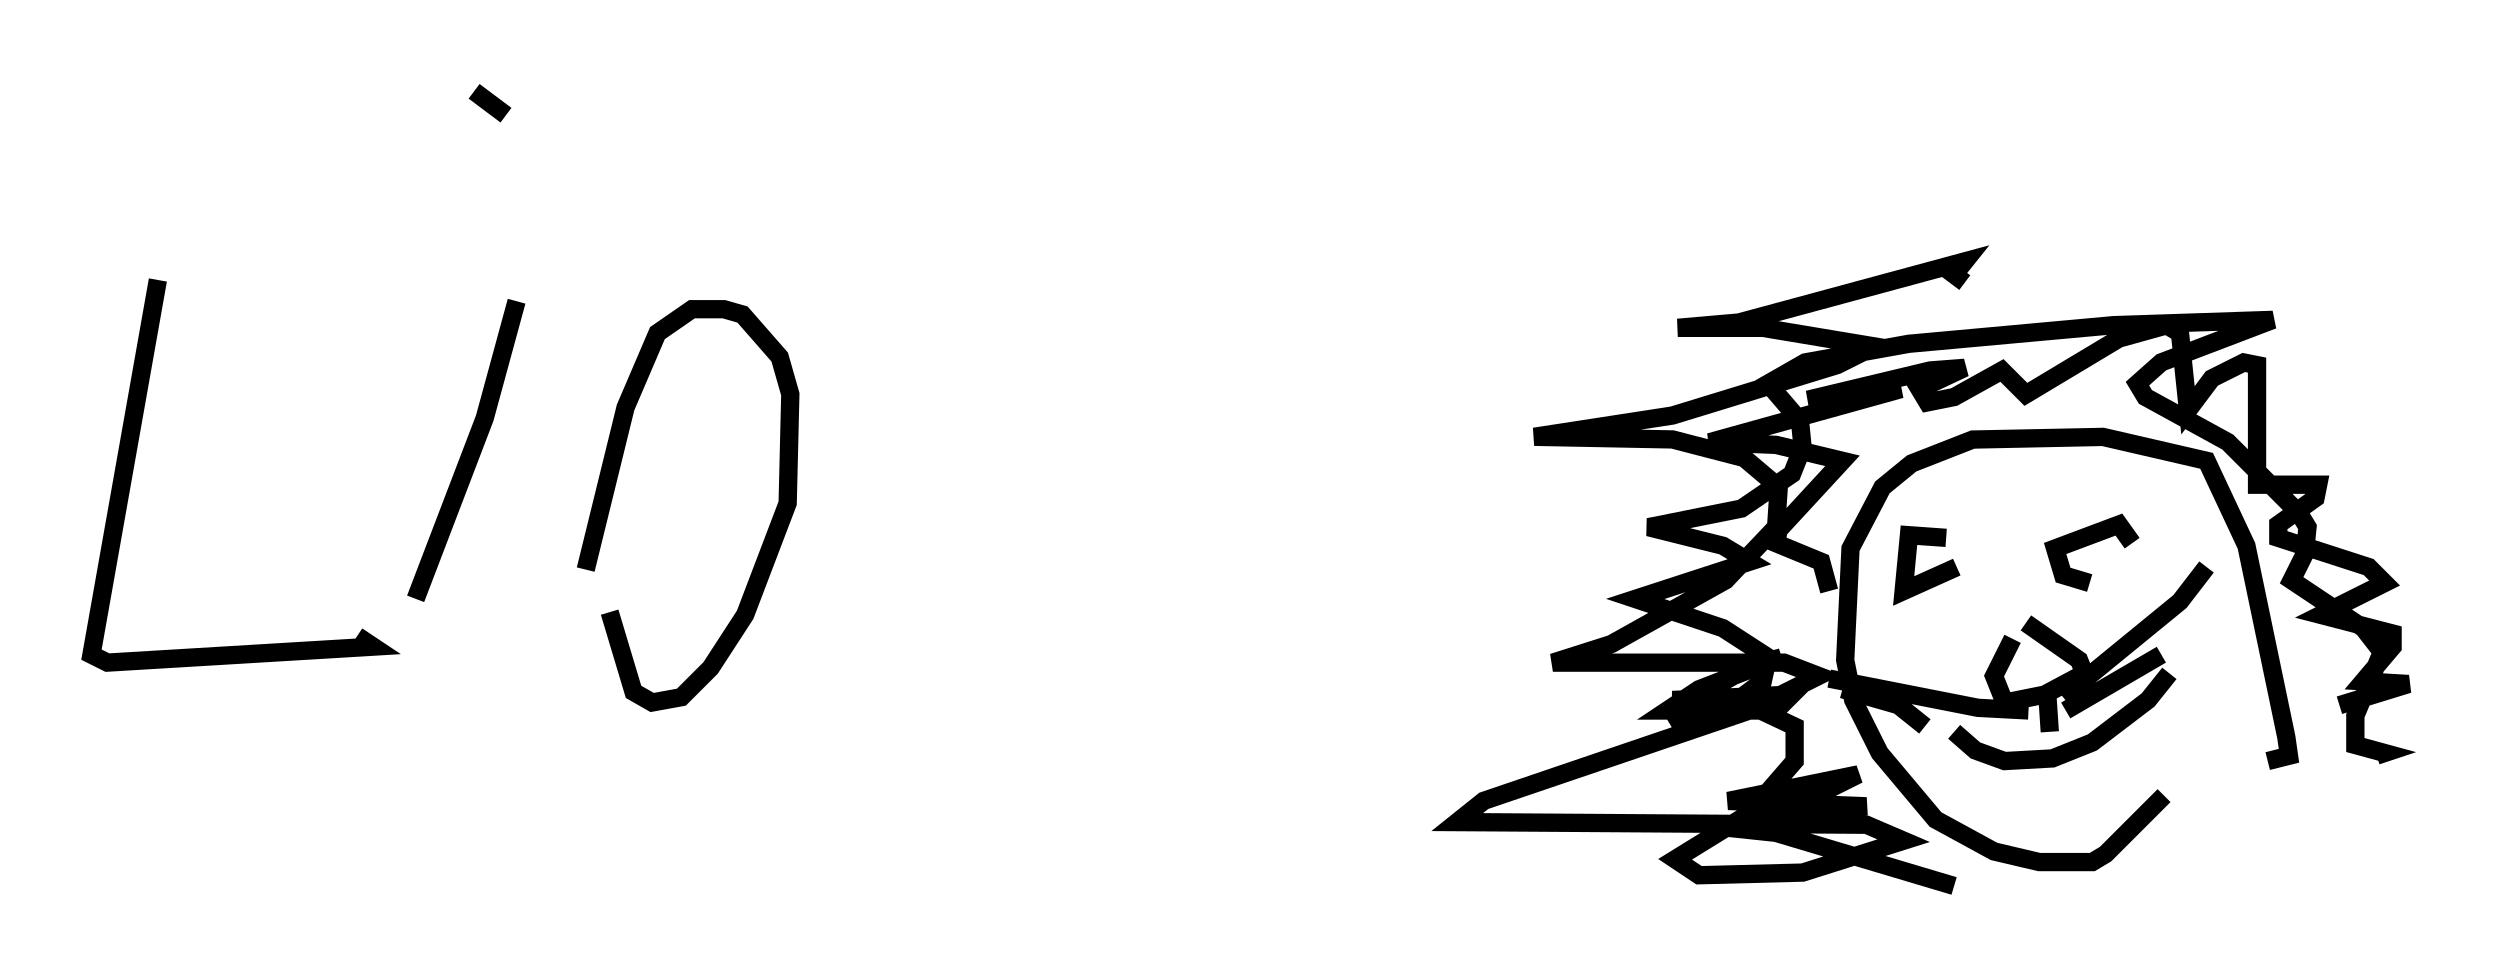 <?xml version="1.0" encoding="utf-8" ?>
<svg baseProfile="full" height="53.43" version="1.1" width="136.659" xmlns="http://www.w3.org/2000/svg" xmlns:ev="http://www.w3.org/2001/xml-events" xmlns:xlink="http://www.w3.org/1999/xlink"><defs /><rect fill="white" height="53.43" width="136.659" x="0" y="0" /><path d="M119.894, 41.022 m-1.598, 2.469 l-3.196, 3.196 -0.726, 0.436 l-2.905, 0.0 -2.469, -0.581 l-3.196, -1.743 -3.05, -3.631 l-1.453, -2.905 -0.436, -2.179 l0.291, -6.101 1.743, -3.341 l1.598, -1.307 3.341, -1.307 l7.117, -0.145 5.665, 1.307 l2.179, 4.648 2.179, 10.458 l0.145, 1.017 -1.162, 0.291 m-9.732, -9.732 l-1.453, -0.436 -0.436, -1.453 l3.486, -1.307 0.726, 1.017 m-9.587, 1.307 l-2.905, 1.307 0.291, -3.05 l2.034, 0.145 m4.358, 4.648 l2.905, 2.034 0.291, 0.726 l-2.179, 1.162 -2.179, 0.436 l-0.581, -1.453 1.017, -2.034 m8.57, 1.888 l-1.162, 1.453 -3.05, 2.324 l-2.179, 0.872 -2.615, 0.145 l-1.598, -0.581 -1.162, -1.017 m5.084, -2.179 l0.145, 2.179 m15.832, -1.453 l3.777, -1.162 -2.469, -0.145 l1.598, -1.888 0.0, -0.726 l-3.922, -1.017 3.486, -1.743 l-0.872, -0.872 -4.939, -1.598 l0.0, -0.726 2.034, -1.453 l0.145, -0.726 -3.341, 0.0 l0.0, -6.536 -0.726, -0.145 l-1.743, 0.872 -1.307, 1.743 l-0.436, -4.212 -0.726, -0.436 l-2.615, 0.726 -5.084, 3.05 l-1.307, -1.307 -2.615, 1.453 l-1.453, 0.291 -0.436, -0.726 l2.469, -1.162 -1.888, 0.145 l-6.682, 1.598 5.084, -0.581 l-10.458, 2.905 3.631, 0.145 l3.631, 0.872 -3.486, 3.777 l-0.145, 0.726 2.469, 1.017 l0.436, 1.598 m6.827, 16.123 l-9.732, -2.905 -2.76, -0.291 l7.698, -1.162 -7.553, -0.291 l7.117, -1.453 -1.453, 0.726 l-3.922, 0.726 1.888, -2.179 l0.0, -1.888 -2.469, -1.162 l-4.212, -0.291 6.536, -0.291 l-0.726, 0.726 -1.017, 0.145 l-5.084, 0.0 1.743, -1.162 l4.503, -1.743 -1.598, 0.436 l-4.358, 2.469 0.436, 0.726 l1.598, -0.145 2.905, -2.179 l0.291, -1.307 -2.469, -1.598 l-4.793, -1.598 6.246, -2.034 l-1.453, -0.872 -4.067, -1.017 l5.084, -1.017 2.76, -1.888 l0.581, -1.453 -0.145, -1.453 l-1.743, -2.034 2.034, -1.162 l5.665, -1.017 11.184, -1.017 l8.715, -0.291 -6.101, 2.324 l-1.307, 1.162 0.436, 0.726 l4.503, 2.469 3.922, 3.922 l0.436, 0.726 -0.145, 1.453 l-0.726, 1.453 3.922, 2.615 l1.017, 1.307 -1.453, 3.486 l0.0, 1.598 1.598, 0.436 l-0.436, 0.145 m-17.14, -3.196 l6.391, -5.229 1.453, -1.888 m-7.698, 7.844 l5.229, -3.05 m-12.927, 3.922 l-1.453, -1.162 -3.05, -0.872 m10.168, 1.162 l-2.76, -0.145 -8.134, -1.598 m-3.05, 6.101 l-0.436, 0.726 -4.939, 3.05 l1.307, 0.872 5.665, -0.145 l5.52, -1.743 -2.034, -0.872 l-22.369, -0.145 1.453, -1.162 l14.525, -4.939 3.777, -1.888 l-1.888, -0.726 -12.637, 0.0 l3.196, -1.017 6.246, -3.486 l2.76, -2.905 0.145, -2.179 l-1.888, -1.598 -3.922, -1.017 l-7.553, -0.145 7.553, -1.162 l9.006, -2.76 2.034, -1.017 l-6.101, -1.017 -4.648, 0.0 l3.341, -0.291 12.346, -3.341 l-0.581, 0.726 0.581, 0.436 m-98.771, -0.145 l-3.631, 20.48 0.872, 0.436 l14.525, -0.872 -0.872, -0.581 m8.715, -18.302 l-1.743, 6.391 -3.777, 9.877 m3.196, -27.743 l1.743, 1.307 m4.358, 24.838 l2.179, -8.86 1.743, -4.067 l1.888, -1.307 1.743, 0.0 l1.017, 0.291 2.034, 2.324 l0.581, 2.034 -0.145, 5.955 l-2.324, 6.101 -1.888, 2.905 l-1.598, 1.598 -1.598, 0.291 l-1.017, -0.581 -1.307, -4.358 " fill="none" stroke="black" stroke-width="1" /></svg>